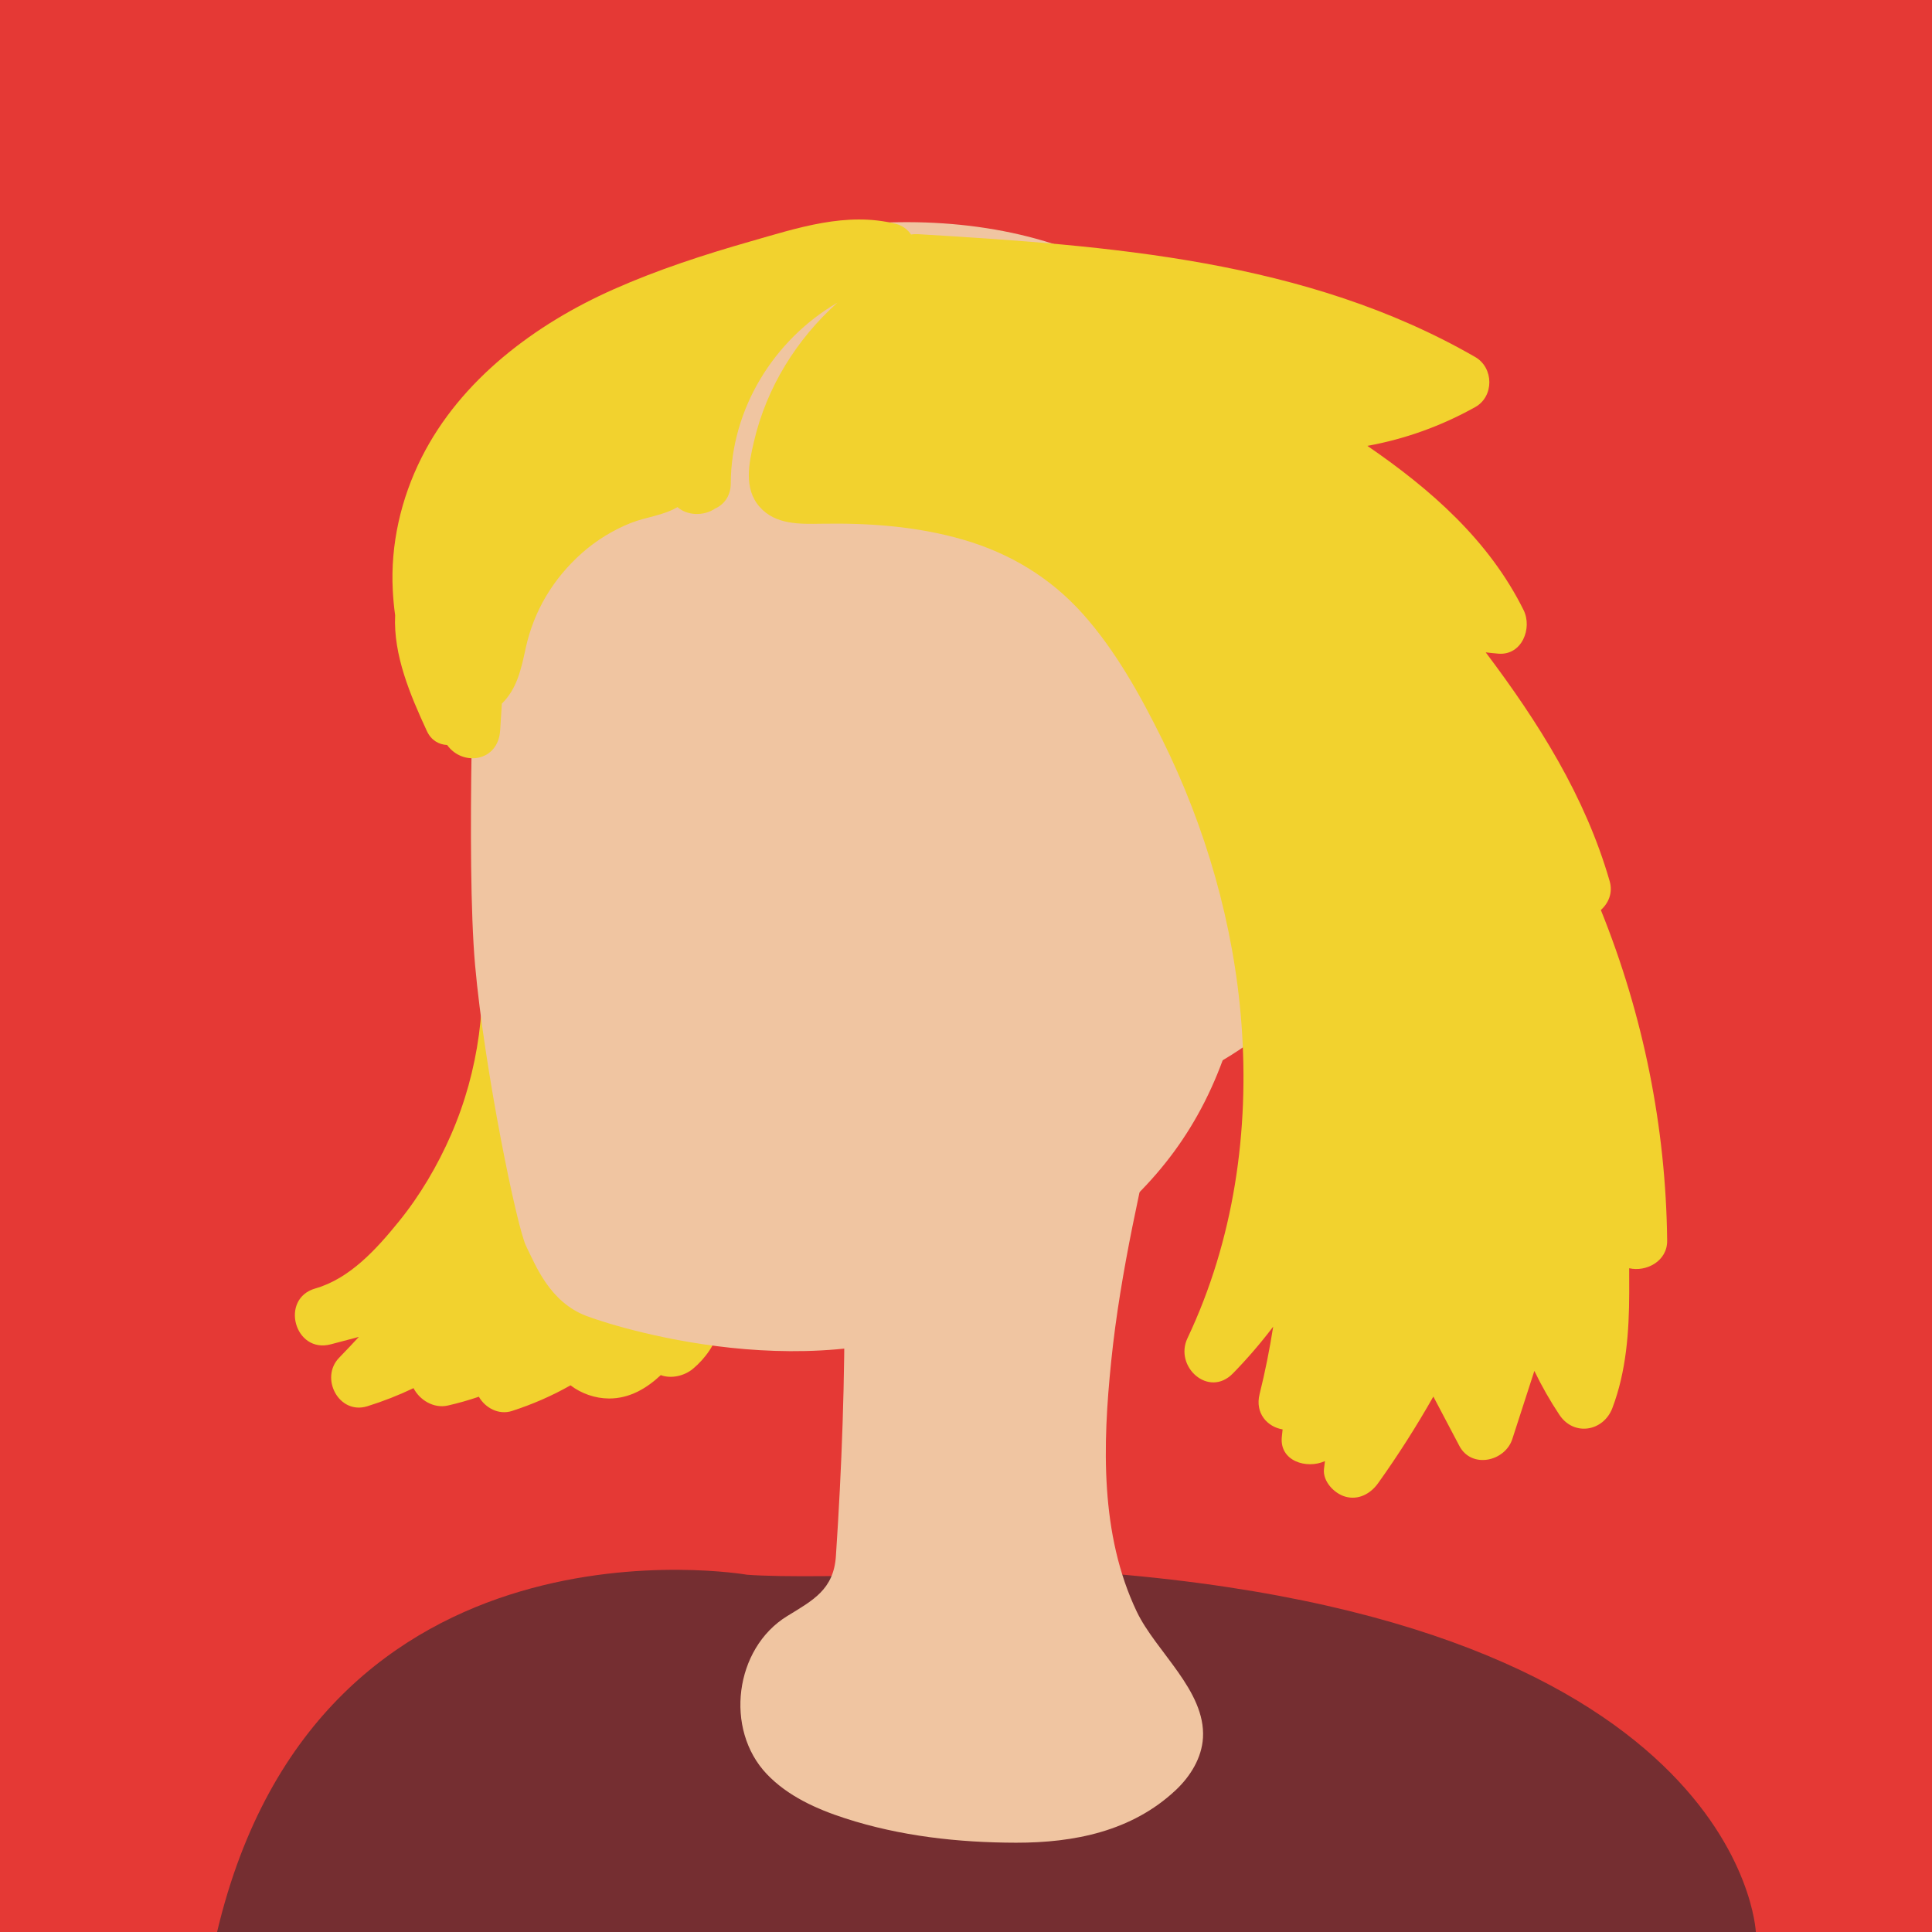 <?xml version="1.0" encoding="utf-8"?>
<!-- Generator: Adobe Illustrator 24.0.3, SVG Export Plug-In . SVG Version: 6.00 Build 0)  -->
<svg version="1.1" id="Layer_1" xmlns="http://www.w3.org/2000/svg" xmlns:xlink="http://www.w3.org/1999/xlink" x="0px" y="0px"
	 viewBox="0 0 500 500" style="enable-background:new 0 0 500 500;" xml:space="preserve">
<style type="text/css">
	.st0{fill:#E53935;}
	.st1{fill:#F2D22E;}
	.st2{fill:#752E31;}
	.st3{fill:#F0C5A1;}
</style>
<rect class="st0" width="500" height="500"/>
<path class="st1" d="M183.43,331.82c-6.92-7.97-14.83-2.22-22.8,0.19c-1.65,0.5-3.32,0.9-5.01,1.22c-0.19-0.31-0.39-0.61-0.63-0.91
	c-5.23-6.71-10.45-13.43-15.68-20.14c-0.78-7.54-0.37-14.83-5.77-20.76c5.57-16.19,7.65-33.46,5.49-50.55
	c-0.51-4.02-3.08-7.5-7.5-7.5c-3.66,0-8.01,3.45-7.5,7.5c2.27,17.91-0.06,36.23-7.31,52.82c-3.48,7.97-8.01,15.68-13.5,22.44
	c-5.71,7.04-12.63,14.76-21.61,17.32c-9.27,2.65-5.37,16.93,3.99,14.46c2.42-0.64,4.84-1.28,7.27-1.92
	c-1.69,1.82-3.39,3.63-5.12,5.41c-5.05,5.22-0.04,14.82,7.3,12.54c4.15-1.29,8.13-2.86,11.97-4.69c1.57,3.07,5.21,5.33,8.88,4.5
	c2.72-0.62,5.4-1.38,8.03-2.28c1.65,2.9,5.14,4.79,8.56,3.69c5.3-1.71,10.36-3.91,15.16-6.64c2.81,2.16,6.42,3.39,9.94,3.41
	c5.32,0.02,9.72-2.59,13.42-6.05c2.71,1,6.09,0.22,8.33-1.64C185.89,348.78,189.75,339.1,183.43,331.82z"/>
<g>
	<path class="st2" d="M193.33,407.54c0,0-110.69-19.32-137.15,92.46h398.23c0,0-3.61-84.18-182.87-93.84
		C271.54,406.16,211.38,408.92,193.33,407.54z"/>
	<path class="st3" d="M218.53,333.77c0.17,23-0.66,46.01-2.2,68.97c-0.58,8.67-5.98,11.43-12.62,15.51
		c-13.61,8.36-16.26,29.31-5.27,40.87c5.42,5.7,12.84,9.05,20.32,11.47c14.22,4.6,29.26,6.28,44.21,6.3
		c15.03,0.02,29.95-2.96,41.28-13.58c3.82-3.58,6.77-8.36,7.08-13.58c0.71-12.19-12.2-22.29-17.14-32.65
		c-9.53-20.01-8.82-43.24-6.61-64.8c2.4-23.49,7.94-46.5,13.03-69.51c4.97-22.47,9.53-47.02,5.6-70.04
		c-1.78-10.43-5.95-21.62-15.6-27.16c-17.25-9.9-42.49,1.8-52.95,16.76c-21.03,30.1-20.95,73.75-19.62,108.69
		C218.3,318.6,218.47,326.18,218.53,333.77z"/>
	<path class="st3" d="M122.95,158.92c0,0-2.41,63.76,0,90.83s10.83,67.98,13.23,72.79c2.41,4.81,6.02,14.44,15.64,18.05
		s64.97,20.45,104.67-3.61s63.76-44.51,68.58-105.87c0,0,16.84-86.62-6.02-130.54c-22.85-43.91-81.9-49.87-125.77-37.26
		C149.42,75.91,124.16,101.17,122.95,158.92z"/>
	<path class="st3" d="M307.63,205.24c0,0,19.25-6.02,27.67,0s30.08,50.53-34.89,77S307.63,205.24,307.63,205.24z"/>
</g>
<path class="st1" d="M414.3,235.51c1.99-1.77,3.14-4.48,2.29-7.43c-6.34-22.02-18.47-41.16-32.09-59.25
	c1.1,0.13,2.21,0.25,3.32,0.34c6.08,0.46,8.8-6.61,6.48-11.29c-8.97-18.07-24.03-31.25-40.42-42.49
	c9.74-1.76,19.17-5.15,27.91-10.04c4.92-2.75,4.82-10.17,0-12.95c-43.7-25.2-94.96-28.85-144.2-31.8c-0.65-0.04-1.25-0.01-1.81,0.09
	c-0.9-1.31-2.23-2.33-3.99-2.77c-12.77-3.17-25.35,1.06-37.59,4.56c-12.03,3.44-23.92,7.3-35.37,12.38
	c-20.27,8.99-39.6,23.39-49.75,43.6c-5.32,10.59-8.05,22.44-7.43,34.31c0.11,2.15,0.31,4.31,0.61,6.45
	c-0.49,10.34,3.92,20.67,8.21,29.96c1.13,2.44,3.11,3.51,5.25,3.63c4.03,5.6,13.21,4.36,13.72-3.8c0.15-2.3,0.29-4.61,0.44-6.91
	c3.97-3.89,5.02-9.06,6.17-14.36c2.11-9.71,7.18-18.08,14.61-24.66c3.65-3.23,8.03-5.92,12.56-7.72c3.94-1.56,8.53-1.97,12.11-4.12
	c2.52,2.24,6.79,2.37,9.74,0.38c2.29-1.05,4.03-3.21,4.05-6.5c0.08-19.4,11.24-37.26,27.6-46.79c-10.52,9.44-18.3,21.85-21.59,35.91
	c-1.32,5.62-2.73,12.22,1.48,16.96c4.11,4.64,10.38,4.43,16.03,4.34c12.35-0.21,24.76,0.68,36.67,4.14
	c12.02,3.49,22.51,9.8,30.88,19.15c8.51,9.51,14.92,21.1,20.56,32.48c11.3,22.8,18.58,48.02,20.52,73.42
	c2.13,27.89-1.93,56.21-13.96,81.61c-3.48,7.34,5.49,15.54,11.78,9.09c3.75-3.84,7.21-7.88,10.41-12.09
	c-0.92,5.85-2.08,11.67-3.52,17.46c-1.24,5,2.06,8.49,5.96,9.13c-0.07,0.63-0.14,1.25-0.2,1.88c-0.69,6.35,6.45,8.47,11.16,6.32
	c-0.08,0.66-0.16,1.32-0.25,1.97c-0.4,3.23,2.62,6.41,5.51,7.23c3.39,0.97,6.53-0.74,8.47-3.45c5.17-7.24,9.94-14.73,14.32-22.45
	c2.24,4.26,4.49,8.52,6.73,12.77c3.15,5.99,11.82,4.05,13.71-1.79c1.9-5.87,3.8-11.74,5.7-17.62c1.9,3.93,4.06,7.73,6.49,11.38
	c3.76,5.63,11.41,4.29,13.71-1.79c3.6-9.52,4.32-19.77,4.35-29.87c0.01-2.1,0-4.19-0.01-6.29c4.34,1.01,9.89-1.76,9.83-7.15
	C431.14,291.67,425.26,262.66,414.3,235.51z"/>
</svg>
